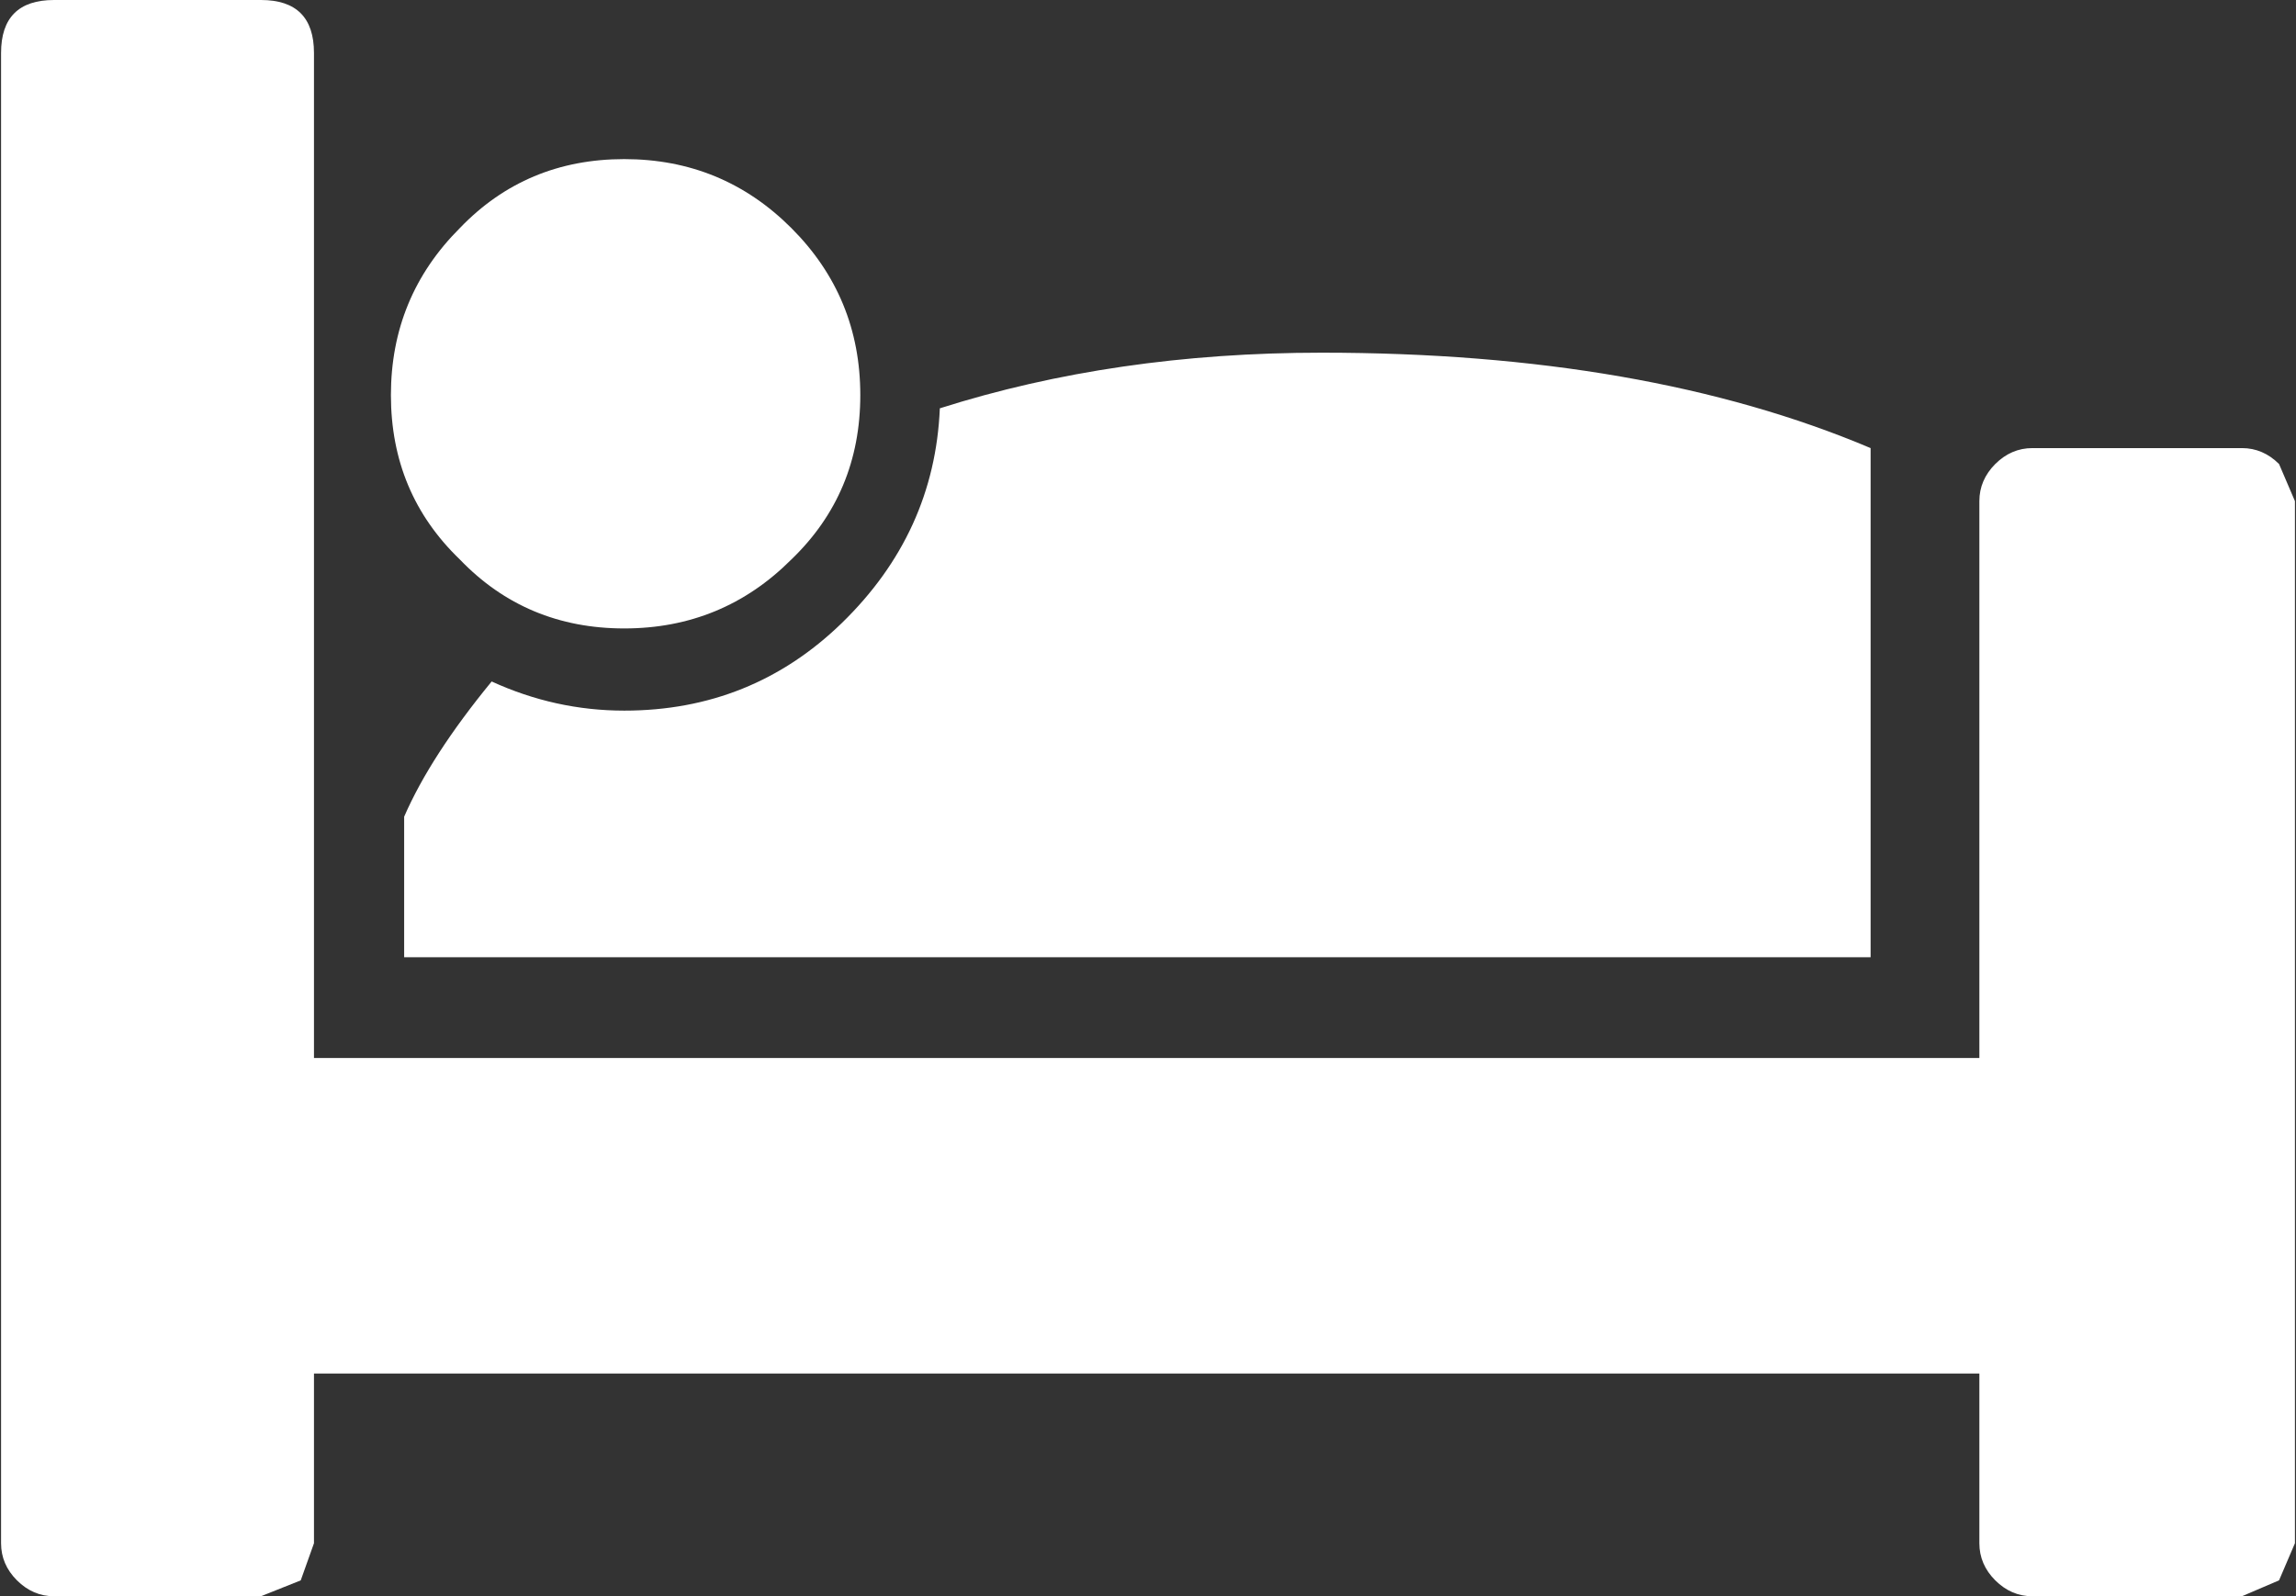 <?xml version="1.0" encoding="UTF-8"?>
<svg xmlns="http://www.w3.org/2000/svg" xmlns:xlink="http://www.w3.org/1999/xlink" width="128pt" height="89pt" viewBox="0 0 128 89" version="1.1">
<rect x="0" y="0" width="128" height="89" fill="#333333" stroke="none"/>
<g id="surface1">
<path style=" stroke:none;fill-rule:nonzero;fill:rgb(100%,100%,100%);fill-opacity:1;" d="M 47.961 22.027 C 47.961 25.676 46.68 28.73 44.117 31.195 C 41.555 33.758 38.449 35.039 34.801 35.039 C 31.156 35.039 28.098 33.758 25.637 31.195 C 23.074 28.73 21.793 25.676 21.793 22.027 C 21.793 18.383 23.074 15.277 25.637 12.715 C 28.098 10.152 31.156 8.871 34.801 8.871 C 38.449 8.871 41.555 10.152 44.117 12.715 C 46.68 15.277 47.961 18.383 47.961 22.027 M 73.684 19.664 C 85.707 19.664 95.91 21.438 104.285 24.984 L 104.285 53.371 L 22.531 53.371 L 22.531 45.535 C 23.516 43.27 25.145 40.754 27.41 37.996 C 29.773 39.078 32.238 39.621 34.801 39.621 C 39.531 39.621 43.574 37.996 46.926 34.742 C 50.375 31.391 52.199 27.398 52.395 22.766 C 58.898 20.699 65.996 19.664 73.684 19.664 M 127.055 88.113 L 124.984 89 L 113.305 89 C 112.516 89 111.828 88.703 111.234 88.113 C 110.645 87.523 110.348 86.832 110.348 86.043 L 110.348 76.582 L 17.504 76.582 L 17.504 86.043 L 16.766 88.113 L 14.547 89 L 3.016 89 C 2.227 89 1.539 88.703 0.945 88.113 C 0.355 87.523 0.059 86.832 0.059 86.043 L 0.059 2.957 C 0.059 0.984 1.043 0 3.016 0 L 14.547 0 C 16.52 0 17.504 0.984 17.504 2.957 L 17.504 58.988 L 110.348 58.988 L 110.348 27.941 C 110.348 27.152 110.645 26.465 111.234 25.871 C 111.828 25.281 112.516 24.984 113.305 24.984 L 124.984 24.984 C 125.773 24.984 126.461 25.281 127.055 25.871 L 127.941 27.941 L 127.941 86.043 L 127.055 88.113 "/>
</g>
</svg>
